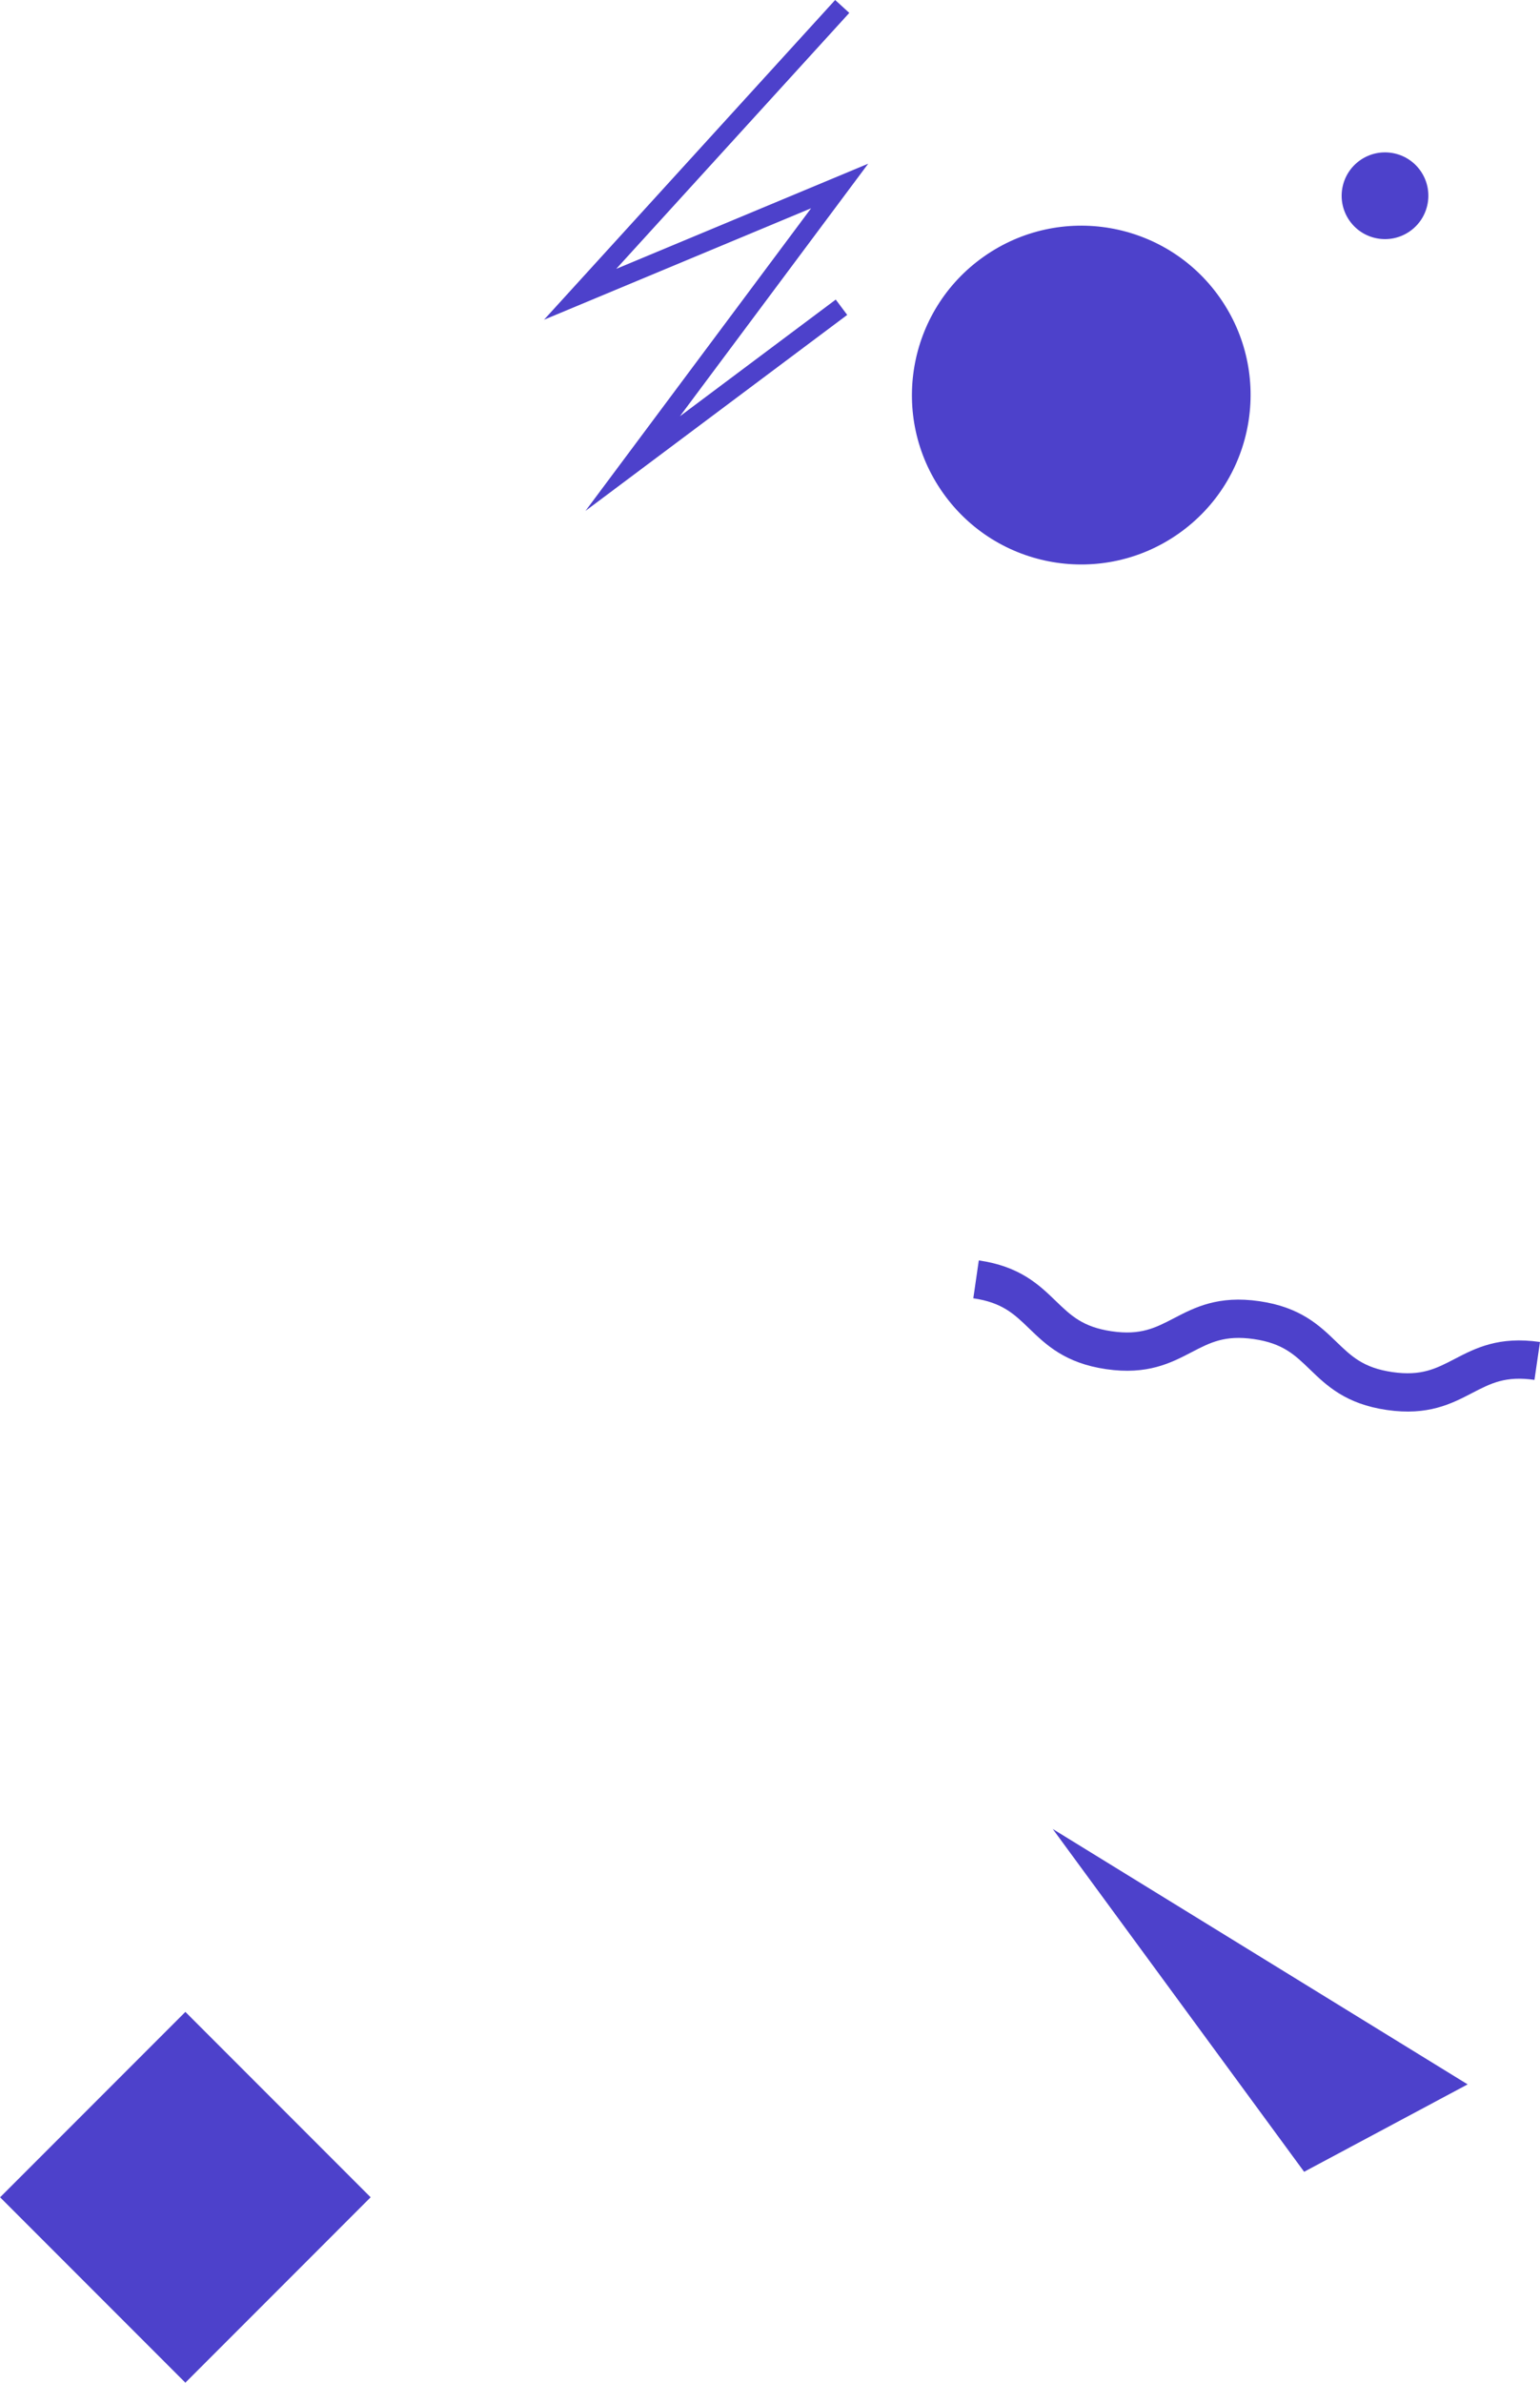<svg xmlns="http://www.w3.org/2000/svg" fill="none" viewBox="146.25 -12.35 371.2 573.97">   <path fill="#4D41CB" d="M474.067 26.269c4.716-3.33 11.236-2.207 14.563 2.506 3.326 4.713 2.201 11.233-2.516 14.562-4.716 3.329-11.237 2.206-14.563-2.507-3.327-4.713-2.2-11.232 2.516-14.561ZM383.35 49.487c18.419-13.001 43.884-8.618 56.877 9.79 12.992 18.407 8.593 43.869-9.826 56.87-18.419 13-43.883 8.617-56.876-9.79-12.993-18.408-8.594-43.87 9.825-56.87Z"></path>   <path fill="#4D41CB" fill-rule="evenodd" d="m350.964-9.242-56.177 61.655 60.734-25.333-45.396 60.85 37.572-28.116 2.764 3.693-63.09 47.211 54.385-72.9-64.378 26.853 70.176-77.019 3.41 3.106Zm-115.375 526.18-44.655-44.657-44.66 44.662L190.93 561.6l44.659-44.662Z" clip-rule="evenodd"></path>   <path fill="#4D41CB" d="m400 428.222 60.596 82.576 39.412-21.058L400 428.222Zm116.116-108.18c-6.983-1.014-10.521.825-15.002 3.152-4.995 2.595-10.654 5.538-20.582 4.096-9.925-1.442-14.515-5.874-18.565-9.784-3.632-3.507-6.501-6.277-13.484-7.292-6.983-1.015-10.521.825-15.001 3.153-4.994 2.596-10.655 5.539-20.58 4.096-9.923-1.442-14.513-5.873-18.563-9.783-3.633-3.508-6.501-6.278-13.483-7.291l1.325-9.13c9.925 1.442 14.515 5.874 18.565 9.784 3.632 3.506 6.501 6.277 13.482 7.292 6.982 1.015 10.521-.825 15-3.153 4.995-2.596 10.655-5.539 20.58-4.096 9.925 1.441 14.516 5.874 18.565 9.784 3.633 3.507 6.502 6.277 13.485 7.291 6.985 1.015 10.523-.824 15.003-3.152 4.993-2.596 10.654-5.539 20.582-4.096l-1.327 9.129Z"></path> </svg>